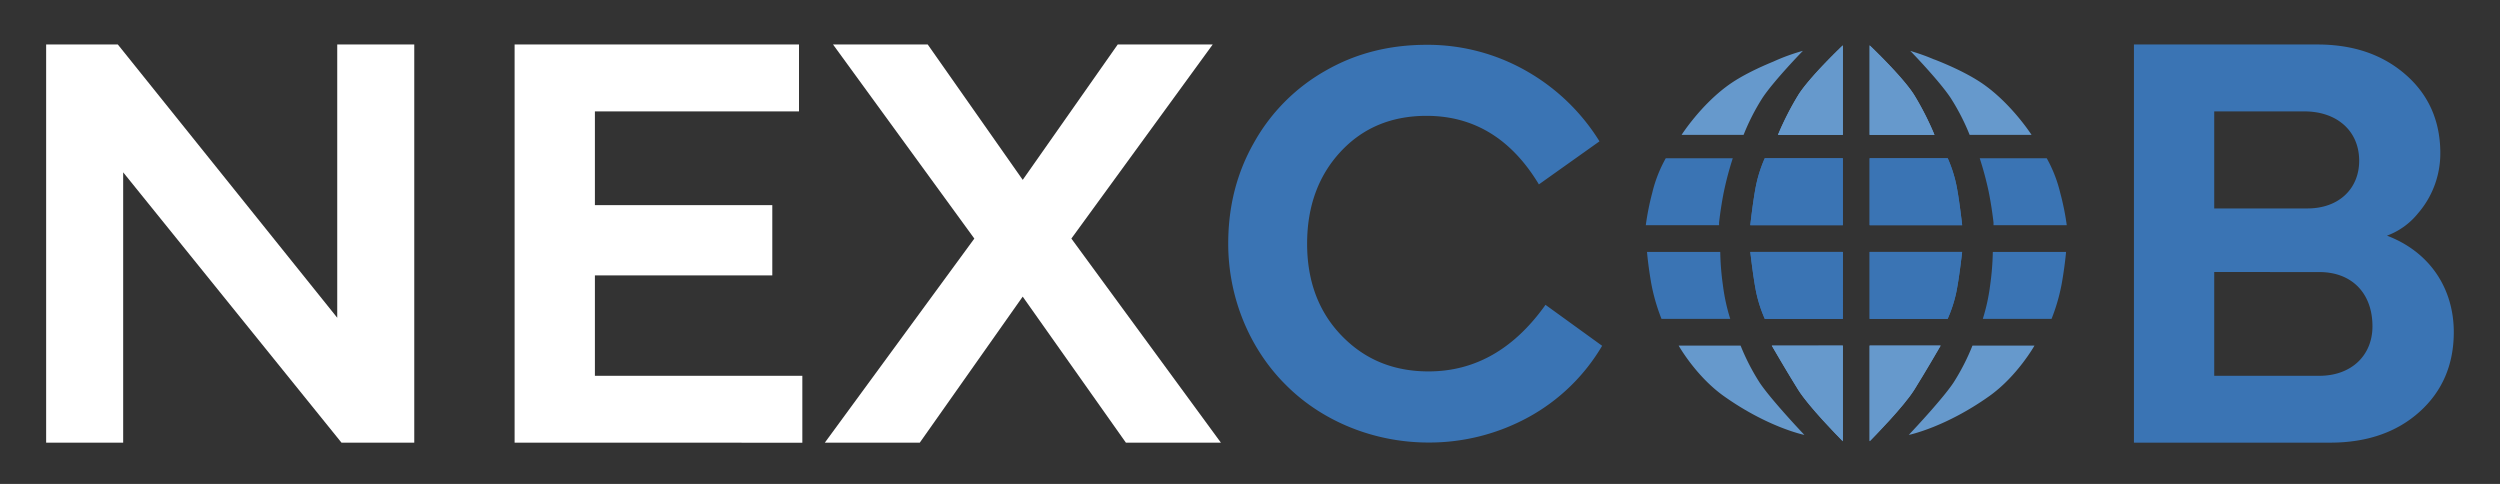 <svg id="Capa_1" data-name="Capa 1" xmlns="http://www.w3.org/2000/svg" viewBox="0 0 1071.06 207.32"><rect x="0" y="0" width="1071.06" height="207.32" fill="#333333" stroke="none"/><defs><style>.cls-1{fill:#fff;}.cls-2,.cls-4{fill:#3a74b4;}.cls-3{fill:#69c;}.cls-3,.cls-4{fill-rule:evenodd;}</style></defs><path class="cls-1" d="M52.77,189.64h-33V19.06H50.48l94,117.07V19.06h33V189.64H146.3L52.77,73.83Z"/><path class="cls-1" d="M220.47,189.64V19.06H342.31V47.73H254.87V87.87h76V118h-76v43h88.87v28.67Z"/><path class="cls-1" d="M353.38,189.64l64.05-87.43L356.89,19.06h40.57l40.7,58,40.7-58h40.69L459,102.21l64.06,87.43h-40.7l-44.21-62.56-44.09,62.56Z"/><path class="cls-2" d="M551.07,165.09c-15.24-15-24.87-36.93-24.87-60.7,0-16,3.66-30.35,11.1-43.39a80.43,80.43,0,0,1,30.59-30.71c12.92-7.43,27.3-11.09,43.27-11.09a85.31,85.31,0,0,1,42.41,11,87.8,87.8,0,0,1,31.69,30.35L659.3,79c-11.82-19.62-27.91-29.37-48.14-29.37-15,0-27.3,5.12-36.81,15.36S560,88.43,560,104.39s4.87,29.13,14.74,39.37,22.19,15.36,37.3,15.36q29.81,0,50.09-28.52l24.26,17.55a82.67,82.67,0,0,1-31.57,30.59A88.53,88.53,0,0,1,612,189.59C588.24,189.59,566.18,180.21,551.07,165.09Z"/><path class="cls-2" d="M914.23,189.64V19.06h78.5c15.45,0,28,4.27,37.93,12.94s14.83,20,14.83,33.66a39.26,39.26,0,0,1-9.68,25.88,30.59,30.59,0,0,1-13.18,9.42c18.46,7,28.63,22.73,28.63,41.32,0,13.94-4.89,25.37-14.69,34.17s-22.61,13.19-38.31,13.19Zm34.4-141.91V89.3h39.94c13.52,0,22.16-8.52,22.16-20.41,0-13-9.77-21.16-23.41-21.16Zm0,68.8V161H993.7c13.58,0,22.72-8.63,22.72-21.2,0-14.22-8.88-23.24-22.72-23.24Z"/><path class="cls-3" d="M789.52,19.44V57.77H761.73a127.19,127.19,0,0,1,8.7-17.07C775.39,32.82,789.52,19.44,789.52,19.44Z"/><path class="cls-4" d="M789.52,67.8V96.47H749.87s1.37-12.37,2.72-18.22a57.93,57.93,0,0,1,3.48-10.45Z"/><path class="cls-3" d="M789.52,148.07v41a2.35,2.35,0,0,0-.2-.22C787.57,187.07,775,174.3,770.4,167c-4.95-7.9-11.31-18.91-11.31-18.91Z"/><path class="cls-4" d="M789.52,107.93V136.6H756.08a58.64,58.64,0,0,1-3.48-10.45c-1.34-5.86-2.72-18.22-2.72-18.22Z"/><path class="cls-3" d="M828.77,57.77H801V19.44s14.13,13.38,19.09,21.26A126.47,126.47,0,0,1,828.77,57.77Z"/><path class="cls-4" d="M840.64,96.47H801V67.8h33.45a57,57,0,0,1,3.48,10.45C839.27,84.1,840.64,96.47,840.64,96.47Z"/><path class="cls-3" d="M831.41,148.07s-6.35,11-11.3,18.91c-4.59,7.3-17.11,20-18.9,21.84l-.22.23v-41Z"/><path class="cls-4" d="M840.62,107.93s-1.37,12.36-2.71,18.22a58.17,58.17,0,0,1-3.49,10.45H801V107.93Z"/><path class="cls-4" d="M738.11,122A114,114,0,0,1,737,107.93H705.62s.48,6,1.88,13.84a81.91,81.91,0,0,0,4.32,14.83h29.45A82.89,82.89,0,0,1,738.11,122Z"/><path class="cls-4" d="M717.1,67.8h-3.45a57.5,57.5,0,0,0-5.79,14.82,113.11,113.11,0,0,0-2.76,13.85h31.39V95.36s.66-6.24,2.06-13.25a140.27,140.27,0,0,1,3.81-14.31Z"/><path class="cls-3" d="M772.66,185.92c-2.34-2.47-14.46-15.43-18.86-22.11a95,95,0,0,1-8.09-15.74H719.18s7.38,13.11,19.31,21.6c18.65,13.27,34.07,16.57,34.55,16.66Z"/><path class="cls-3" d="M772.36,21.79a84.7,84.7,0,0,0-12.67,4.62l0,0C753.38,29,746,32.49,740.44,36.5c-11.88,8.57-20,21.27-20,21.27H747A93.91,93.91,0,0,1,755.05,42c4.87-7.39,17.37-20.24,17.37-20.24Z"/><path class="cls-3" d="M789.52,19.44V57.77H761.73a127.19,127.19,0,0,1,8.7-17.07C775.39,32.82,789.52,19.44,789.52,19.44Z"/><path class="cls-4" d="M756.07,67.8h33.45V96.47H749.87s1.37-12.37,2.72-18.22A57.93,57.93,0,0,1,756.07,67.8Z"/><path class="cls-4" d="M749.88,107.93h39.64V136.6H756.08a58.64,58.64,0,0,1-3.48-10.45C751.26,120.29,749.88,107.93,749.88,107.93Z"/><path class="cls-3" d="M759.09,148.07h30.43v40.68l-.19.09C787.6,187.1,775,174.31,770.4,167,765.45,159.08,759.09,148.07,759.09,148.07Z"/><path class="cls-3" d="M828.77,57.77H801V19.44s14.13,13.38,19.09,21.26A126.47,126.47,0,0,1,828.77,57.77Z"/><path class="cls-3" d="M820.11,167c-4.59,7.3-17.11,20-18.9,21.84l-.22,0V148.07h30.42S825.06,159.08,820.11,167Z"/><path class="cls-4" d="M834.42,136.6H801V107.93h39.63s-1.37,12.36-2.71,18.22A58.17,58.17,0,0,1,834.42,136.6Z"/><path class="cls-4" d="M840.64,96.47H801V67.8h33.45a57,57,0,0,1,3.48,10.45C839.27,84.1,840.64,96.47,840.64,96.47Z"/><path class="cls-3" d="M850.32,36.5c-6.26-4.52-14.82-8.37-21.51-11l-.12,0A84.15,84.15,0,0,0,820,22.3h0c-1-.34-1.61-.52-1.61-.52l.07.07c1,1,12.62,13.1,17.29,20.17a94.31,94.31,0,0,1,8.09,15.76h26.53S862.2,45.07,850.32,36.5Z"/><path class="cls-3" d="M868.27,148.07H845.05A94.12,94.12,0,0,1,837,163.81c-4.36,6.62-16.31,19.4-18.8,22.05l-.44.47c.48-.09,15.9-3.39,34.55-16.66,11.93-8.49,19.31-21.6,19.31-21.6Z"/><path class="cls-4" d="M882.65,82.62a57.73,57.73,0,0,0-5.78-14.82H848.16A141.66,141.66,0,0,1,852,82.11c1.41,7,2.07,13.25,2.07,13.25v1.11h31.38A110.64,110.64,0,0,0,882.65,82.62Z"/><path class="cls-4" d="M881,107.93H853.77A116.59,116.59,0,0,1,852.65,122a82.89,82.89,0,0,1-3.16,14.6h29.45a80.51,80.51,0,0,0,4.31-14.83c1.41-7.83,1.9-13.84,1.9-13.84Z"/></svg>